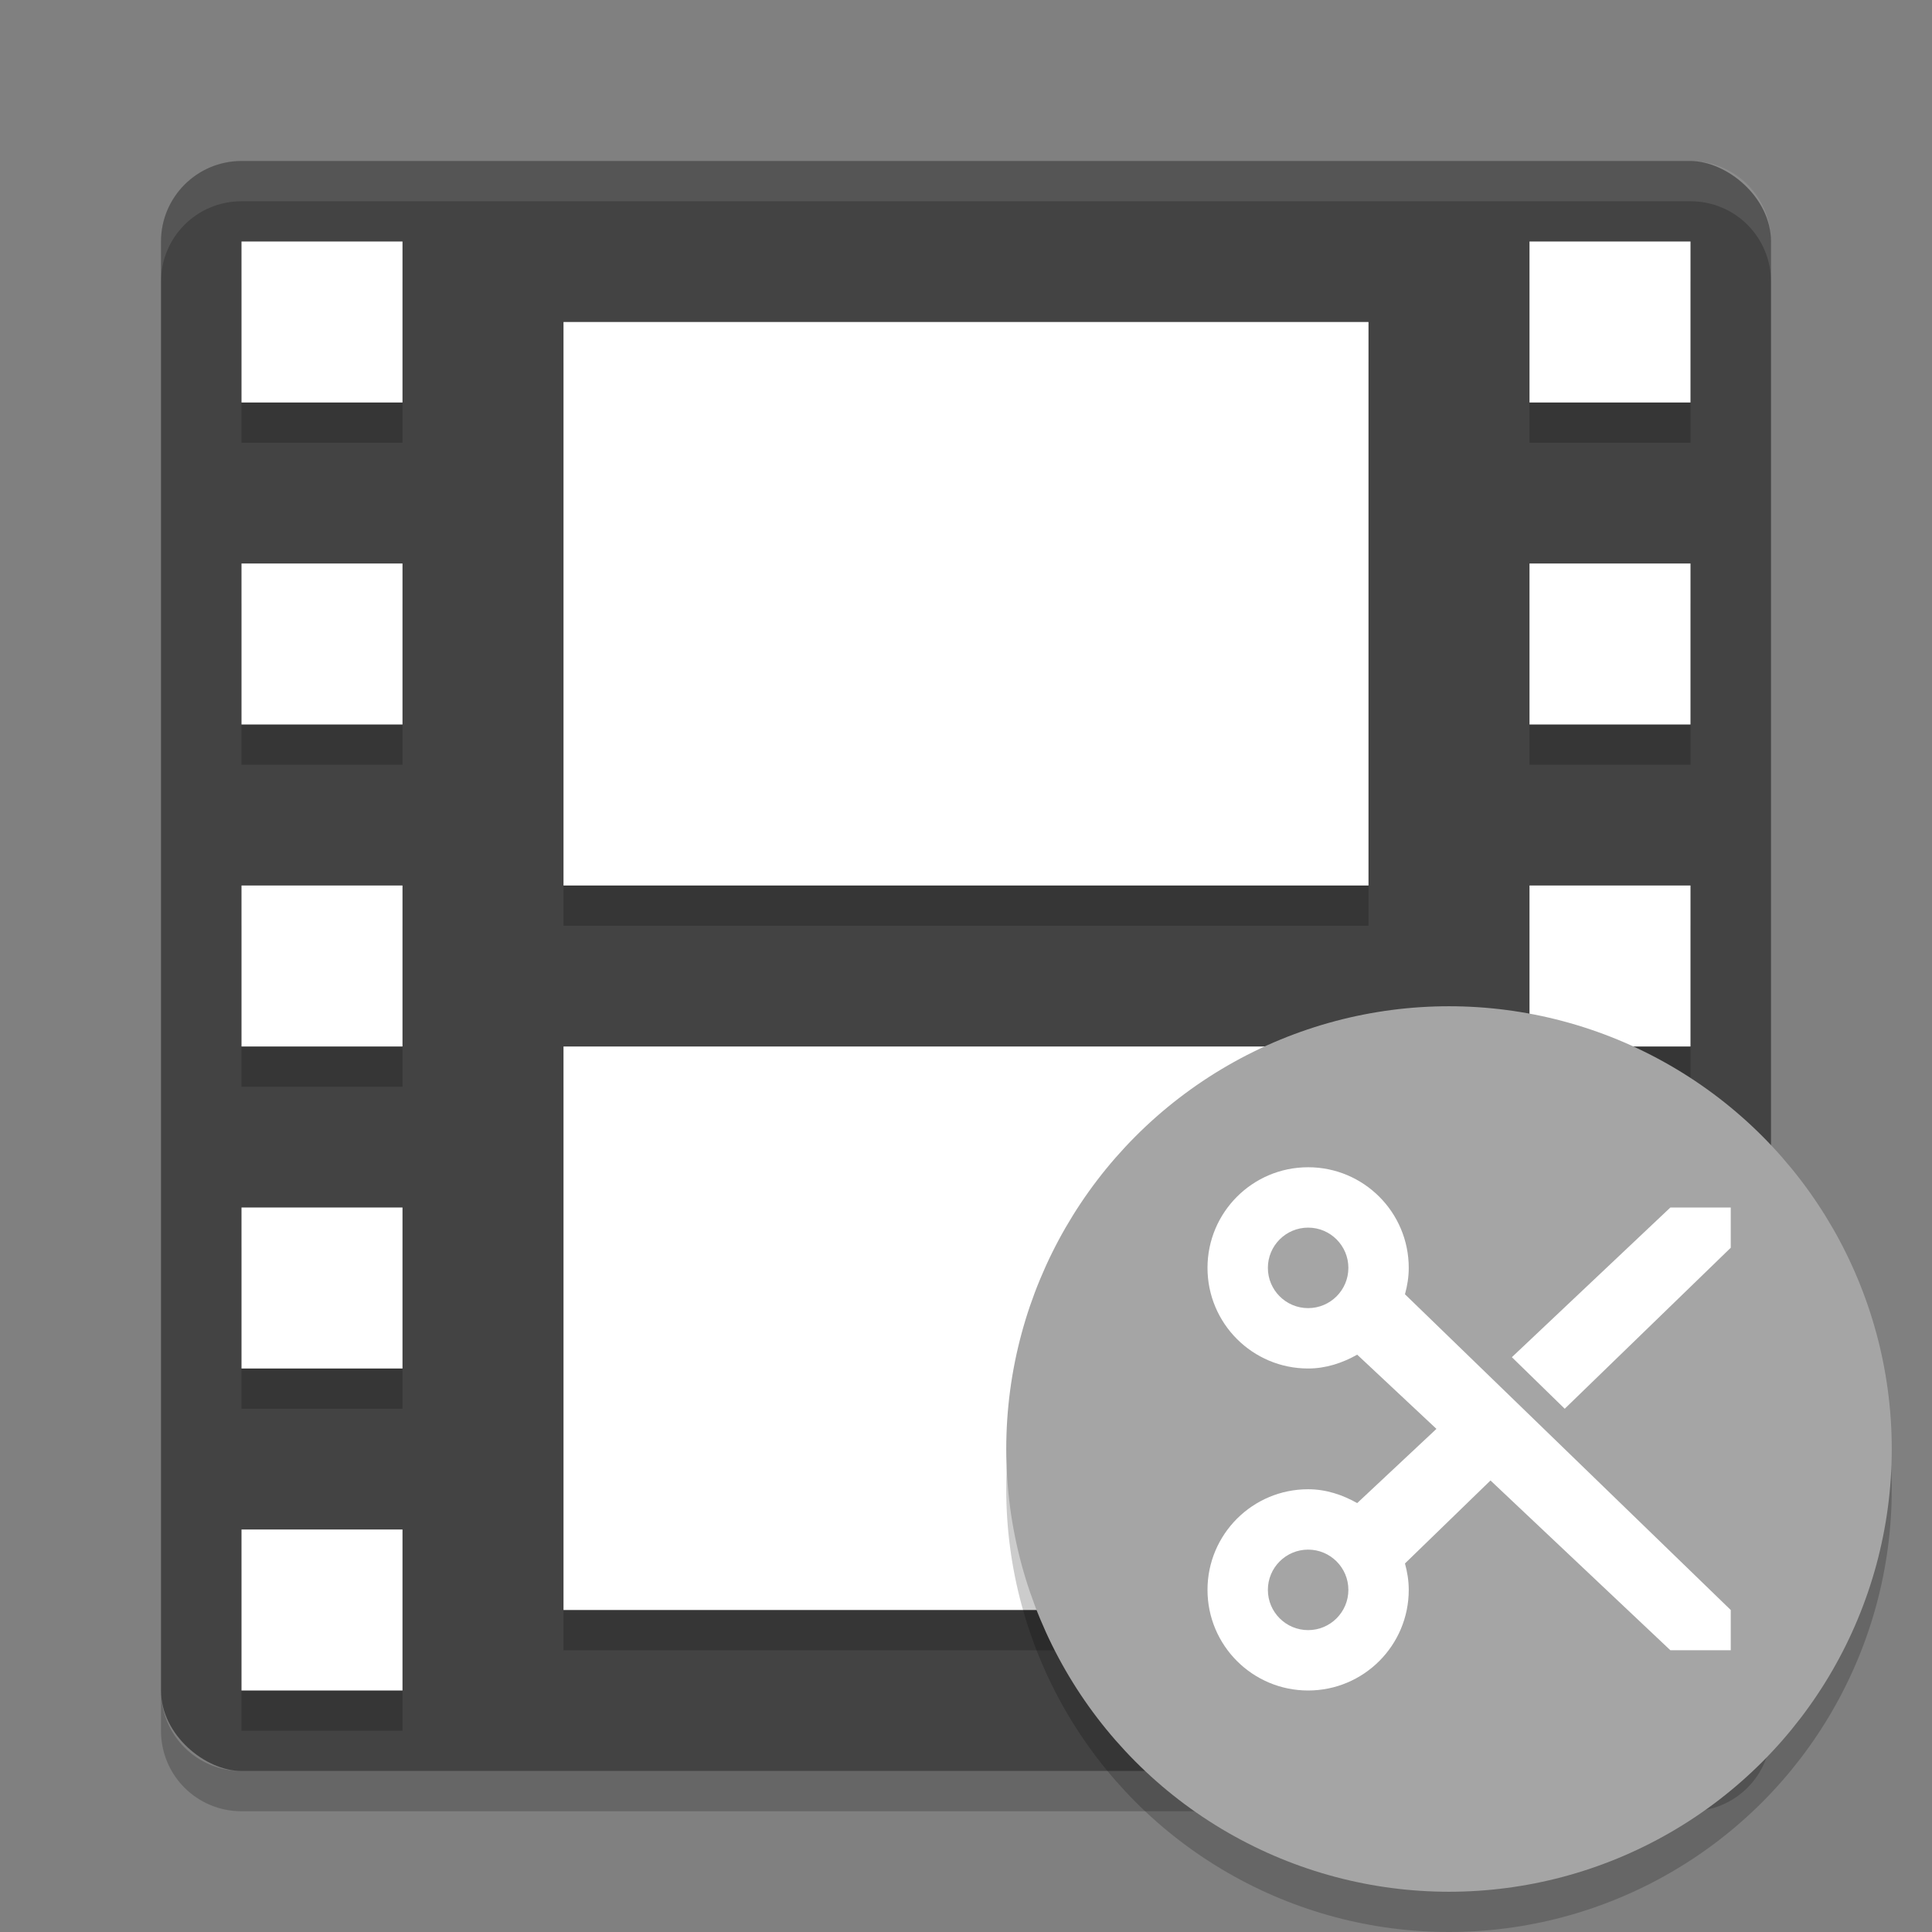 <svg xmlns="http://www.w3.org/2000/svg" width="48" height="48" version="1">
 <rect width="100%" height="100%" fill="#808080" stroke="none"/>
 <rect style="fill:#434343" width="40" height="40" x="-44" y="-44" rx="2" ry="2" transform="matrix(0,-1,-1,0,0,0)"/>
 <path style="opacity:0.1;fill:#ffffff" d="M 6,4 C 4.892,4 4,4.892 4,6 L 4,7 C 4,5.892 4.892,5 6,5 l 36,0 c 1.108,0 2,0.892 2,2 L 44,6 C 44,4.892 43.108,4 42,4 L 6,4 Z"/>
 <path style="opacity:0.2" d="M 6,45 C 4.892,45 4,44.108 4,43 l 0,-1 c 0,1.108 0.892,2 2,2 l 36,0 c 1.108,0 2,-0.892 2,-2 l 0,1 c 0,1.108 -0.892,2 -2,2 L 6,45 Z"/>
 <path style="opacity:0.2" d="m 6,7 0,4 4,0 0,-4 -4,0 z m 32,0 0,4 4,0 0,-4 -4,0 z m -32,8 0,4 4,0 0,-4 -4,0 z m 32,0 0,4 4,0 0,-4 -4,0 z m -32,8 0,4 4,0 0,-4 -4,0 z m 32,0 0,4 4,0 0,-4 -4,0 z m -32,8 0,4 4,0 0,-4 -4,0 z m 32,0 0,4 4,0 0,-4 -4,0 z m -32,8 0,4 4,0 0,-4 -4,0 z m 32,0 0,4 4,0 0,-4 -4,0 z"/>
 <path style="fill:#ffffff" d="m 6,6 0,4 4,0 0,-4 -4,0 z m 32,0 0,4 4,0 0,-4 -4,0 z m -32,8 0,4 4,0 0,-4 -4,0 z m 32,0 0,4 4,0 0,-4 -4,0 z m -32,8 0,4 4,0 0,-4 -4,0 z m 32,0 0,4 4,0 0,-4 -4,0 z m -32,8 0,4 4,0 0,-4 -4,0 z m 32,0 0,4 4,0 0,-4 -4,0 z m -32,8 0,4 4,0 0,-4 -4,0 z m 32,0 0,4 4,0 0,-4 -4,0 z"/>
 <rect style="opacity:0.2" width="20" height="14" x="14" y="9"/>
 <rect style="fill:#ffffff" width="20" height="14" x="14" y="8"/>
 <rect style="opacity:0.2" width="20" height="14" x="14" y="27"/>
 <rect style="fill:#ffffff" width="20" height="14" x="14" y="26"/>
 <circle style="opacity:0.2" cx="36" cy="37" r="11"/>
 <circle style="fill:#a5a5a5" cx="36" cy="36" r="11"/>
 <path style="fill:#ffffff" d="m 32.5,29 c -1.381,0 -2.5,1.119 -2.5,2.5 0,1.381 1.119,2.5 2.5,2.5 0.446,0 0.856,-0.139 1.219,-0.344 l 1.969,1.844 -1.969,1.844 c -0.363,-0.205 -0.773,-0.344 -1.219,-0.344 -1.381,0 -2.5,1.119 -2.5,2.5 0,1.381 1.119,2.5 2.5,2.5 1.381,0 2.5,-1.119 2.5,-2.5 0,-0.229 -0.036,-0.445 -0.094,-0.656 l 2.125,-2.062 4.469,4.218 1.5,0 0,-1 -8.094,-7.844 c 0.058,-0.211 0.094,-0.427 0.094,-0.656 0,-1.381 -1.119,-2.5 -2.5,-2.5 z m 0,1.5 c 0.552,0 1,0.448 1,1 0,0.552 -0.448,1 -1,1 -0.552,0 -1,-0.448 -1,-1 0,-0.552 0.448,-1 1,-1 z M 41.5,30 37.562,33.719 38.875,35 43,31 43,30 Z m -9,8.5 c 0.552,0 1,0.448 1,1 0,0.552 -0.448,1 -1,1 -0.552,0 -1,-0.448 -1,-1 0,-0.552 0.448,-1 1,-1 z"/>
</svg>
